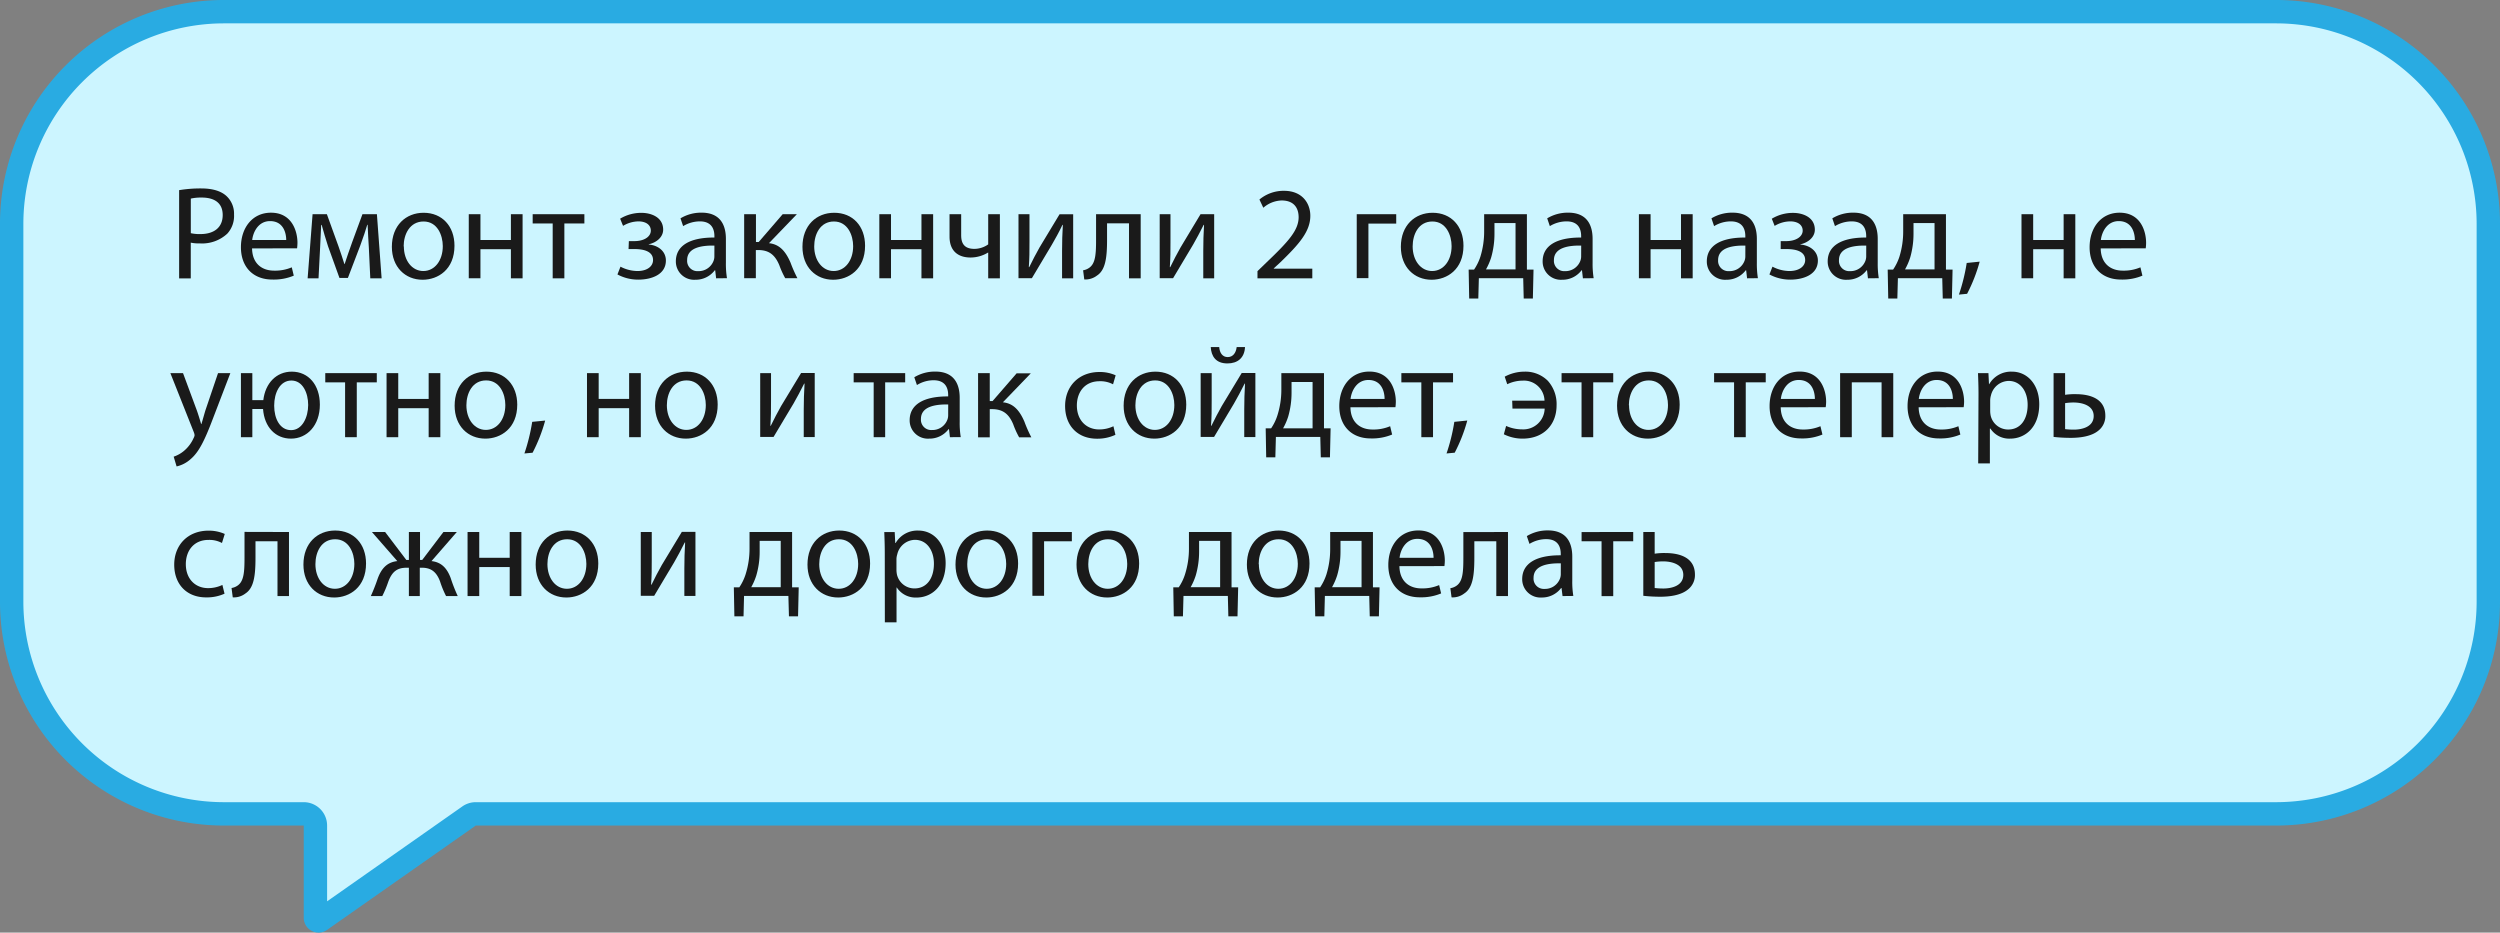 <?xml version="1.0" encoding="UTF-8"?> <svg xmlns="http://www.w3.org/2000/svg" viewBox="0 0 642 239.49"><rect x="0" y="0" width="642" height="239.49" fill="#808080" stroke="none"/> <defs> <style>.cls-1{fill:#ccf5ff;}.cls-2{fill:#29abe2;}.cls-3{fill:#1a1a1a;}</style> </defs> <title>Ресурс 1</title> <g id="Слой_2" data-name="Слой 2"> <g id="Слой_1-2" data-name="Слой 1"> <path class="cls-1" d="M81.82,236.49a.86.86,0,0,1-.58-.24.75.75,0,0,1-.24-.58V212a3,3,0,0,0-3-3H57.48A54.54,54.54,0,0,1,3,154.52v-97A54.54,54.54,0,0,1,57.48,3h527A54.54,54.54,0,0,1,639,57.48v97A54.54,54.54,0,0,1,584.52,209H122.18a3.05,3.05,0,0,0-1.73.54L82.28,236.33A.76.76,0,0,1,81.82,236.49Z"></path> <path class="cls-2" d="M584.52,6A51.53,51.53,0,0,1,636,57.48v97A51.53,51.53,0,0,1,584.52,206H122.18a6,6,0,0,0-3.45,1.09L84,231.46V212a6,6,0,0,0-6-6H57.48A51.53,51.53,0,0,1,6,154.52v-97A51.53,51.53,0,0,1,57.48,6h527m0-6h-527A57.47,57.47,0,0,0,0,57.48v97A57.47,57.47,0,0,0,57.48,212H78v23.67a3.82,3.82,0,0,0,3.82,3.82,3.76,3.76,0,0,0,2.18-.7L122.18,212H584.52A57.47,57.47,0,0,0,642,154.52v-97A57.47,57.47,0,0,0,584.52,0Z"></path> <path class="cls-3" d="M46,48.83a34.15,34.15,0,0,1,5.68-.44c2.92,0,5.06.68,6.42,1.9a6.15,6.15,0,0,1,2,4.79A6.73,6.73,0,0,1,58.37,60a9.5,9.5,0,0,1-7,2.51,10.17,10.17,0,0,1-2.38-.2v9.18H46Zm3,11.05a9.93,9.93,0,0,0,2.45.23c3.56,0,5.74-1.73,5.74-4.89S55,50.73,51.77,50.73A12.07,12.07,0,0,0,49,51Z"></path> <path class="cls-3" d="M64.73,63.79c.07,4,2.65,5.71,5.64,5.71a10.94,10.94,0,0,0,4.56-.85l.51,2.14a13.31,13.31,0,0,1-5.48,1c-5.06,0-8.09-3.33-8.09-8.3s2.93-8.87,7.72-8.87c5.37,0,6.8,4.73,6.8,7.75a12.49,12.49,0,0,1-.1,1.4Zm8.77-2.15c0-1.9-.78-4.86-4.15-4.86-3,0-4.35,2.79-4.59,4.86Z"></path> <path class="cls-3" d="M80.27,55h3.67l3,8.3c.41,1.22,1.12,3.23,1.5,4.52h.06c.38-1.22,1.3-3.84,1.94-5.64L93.08,55h3.71L98,71.47H95.09l-.37-7.85c-.11-1.77-.24-3.88-.31-5.89h-.1c-.44,1.5-.89,2.83-1.8,5.34l-3.17,8.3H87.17l-2.93-8.13c-.51-1.56-1.22-3.94-1.63-5.47h-.13c-.07,1.94-.17,4.11-.28,5.91l-.4,7.79H79Z"></path> <path class="cls-3" d="M116.71,63.11c0,6.08-4.21,8.73-8.19,8.73-4.45,0-7.89-3.26-7.89-8.46,0-5.51,3.61-8.74,8.16-8.74C113.52,54.64,116.71,58.07,116.71,63.11Zm-13,.17c0,3.6,2.07,6.32,5,6.32s5-2.69,5-6.39c0-2.79-1.39-6.33-4.93-6.33S103.66,60.15,103.66,63.28Z"></path> <path class="cls-3" d="M123.38,55v6.63h7.82V55h3V71.47h-3V64h-7.82v7.45h-3V55Z"></path> <path class="cls-3" d="M150.07,55v2.38h-5.14V71.47h-3V57.39h-5.14V55Z"></path> <path class="cls-3" d="M161.49,61.92h1.43c2.52,0,4.21-1.16,4.21-2.69s-1.32-2.38-3.19-2.38A7.89,7.89,0,0,0,160,58l-.75-1.84a10.47,10.47,0,0,1,5.48-1.5c2.51,0,5.57,1.13,5.57,4.32,0,2-1.87,3.37-3.7,3.74v.07C169,63,171,64.5,171,66.91c0,3.57-3.63,4.9-7.1,4.9a11.23,11.23,0,0,1-5.34-1.33l.78-2a9.58,9.58,0,0,0,4.36,1.12c2.48,0,4-1.19,4-2.82,0-2.21-2.31-2.82-4.79-2.82h-1.5Z"></path> <path class="cls-3" d="M183.9,71.47l-.24-2.07h-.1a6.14,6.14,0,0,1-5,2.44,4.69,4.69,0,0,1-5-4.72c0-4,3.54-6.16,9.9-6.12v-.34c0-1.36-.38-3.81-3.74-3.81a8.3,8.3,0,0,0-4.29,1.22l-.68-2a10.27,10.27,0,0,1,5.41-1.46c5,0,6.25,3.43,6.25,6.73v6.16a22.52,22.52,0,0,0,.28,3.94Zm-.44-8.4c-3.27-.07-7,.51-7,3.71a2.64,2.64,0,0,0,2.82,2.85,4.1,4.1,0,0,0,4-2.75,3.23,3.23,0,0,0,.17-.95Z"></path> <path class="cls-3" d="M194.13,55v7.14h.71L201,55h3.64l-7.17,7.45c2.65.27,4.25,2,5.54,5a34.22,34.22,0,0,0,1.77,4h-3.13a22,22,0,0,1-1.53-3.37c-1.12-2.65-2.65-3.87-5.44-3.87h-.58v7.24h-3V55Z"></path> <path class="cls-3" d="M222.15,63.11c0,6.08-4.22,8.73-8.2,8.73-4.45,0-7.88-3.26-7.88-8.46,0-5.51,3.6-8.74,8.15-8.74C219,54.64,222.15,58.07,222.15,63.11Zm-13.06.17c0,3.6,2.08,6.32,5,6.32s5-2.69,5-6.39c0-2.79-1.4-6.33-4.93-6.33S209.09,60.15,209.09,63.28Z"></path> <path class="cls-3" d="M228.81,55v6.63h7.82V55h3V71.47h-3V64h-7.82v7.45h-3V55Z"></path> <path class="cls-3" d="M246.83,55v5.41c0,2.07.78,3.5,3.4,3.5a6.21,6.21,0,0,0,3.54-1.15V55h3V71.47h-3v-6.6h-.07a8.63,8.63,0,0,1-4.46,1.26c-3.12,0-5.4-1.6-5.4-5.37V55Z"></path> <path class="cls-3" d="M264.37,55V62c0,2.62,0,4.25-.17,6.6l.11,0c1-2,1.56-3.16,2.65-5.07l5.13-8.5h3.5V71.47h-2.85v-7c0-2.69.06-4.08.2-6.73h-.1c-1,2.11-1.77,3.43-2.72,5.1-1.56,2.55-3.37,5.71-5.13,8.6h-3.44V55Z"></path> <path class="cls-3" d="M292.93,55V71.47h-3V57.36h-5.64v4.28c0,4.63-.44,7.72-2.58,9.12a4.86,4.86,0,0,1-3.27,1l-.3-2.35a3.67,3.67,0,0,0,1.63-.68c1.53-1.12,1.7-3.43,1.7-7.11V55Z"></path> <path class="cls-3" d="M300.58,55V62c0,2.62,0,4.25-.17,6.6l.11,0c1-2,1.56-3.16,2.65-5.07L308.3,55h3.5V71.47H309v-7c0-2.69.06-4.08.2-6.73h-.1c-1.05,2.11-1.77,3.43-2.72,5.1-1.56,2.55-3.37,5.71-5.13,8.6h-3.44V55Z"></path> <path class="cls-3" d="M322.92,71.47V69.63l2.35-2.27c5.64-5.38,8.19-8.23,8.22-11.56,0-2.25-1.08-4.32-4.38-4.32a7.51,7.51,0,0,0-4.69,1.87l-1-2.11A9.72,9.72,0,0,1,329.72,49c4.76,0,6.77,3.26,6.77,6.42,0,4.08-3,7.38-7.62,11.87l-1.77,1.63V69H337v2.48Z"></path> <path class="cls-3" d="M358.55,55v2.42h-7.14v14h-3V55Z"></path> <path class="cls-3" d="M375.82,63.11c0,6.08-4.21,8.73-8.19,8.73-4.45,0-7.89-3.26-7.89-8.46,0-5.51,3.61-8.74,8.16-8.74C372.63,54.64,375.82,58.07,375.82,63.11Zm-13.05.17c0,3.6,2.07,6.32,5,6.32s5-2.69,5-6.39c0-2.79-1.39-6.33-4.93-6.33S362.77,60.15,362.77,63.28Z"></path> <path class="cls-3" d="M392.11,55V69.23l1.7,0-.17,7.44h-2.35l-.13-5.23H379.77l-.14,5.23h-2.34l-.14-7.44,1.39,0a13,13,0,0,0,1.64-3.37,21.91,21.91,0,0,0,.95-6.56V55Zm-8.33,5a21.91,21.91,0,0,1-.85,6.12,15.78,15.78,0,0,1-1.33,3.06h7.59V57.29h-5.41Z"></path> <path class="cls-3" d="M406.49,71.47l-.24-2.07h-.1a6.12,6.12,0,0,1-5,2.44,4.68,4.68,0,0,1-5-4.72c0-4,3.53-6.16,9.89-6.12v-.34c0-1.36-.37-3.81-3.74-3.81A8.24,8.24,0,0,0,398,58.07l-.68-2a10.24,10.24,0,0,1,5.4-1.46c5,0,6.26,3.43,6.26,6.73v6.16a23.6,23.6,0,0,0,.27,3.94Zm-.44-8.4c-3.26-.07-7,.51-7,3.71a2.64,2.64,0,0,0,2.82,2.85,4.1,4.1,0,0,0,4-2.75,3.23,3.23,0,0,0,.17-.95Z"></path> <path class="cls-3" d="M423.87,55v6.63h7.81V55h3V71.47h-3V64h-7.81v7.45h-3V55Z"></path> <path class="cls-3" d="M448.65,71.47l-.24-2.07h-.1a6.14,6.14,0,0,1-5,2.44,4.68,4.68,0,0,1-5-4.72c0-4,3.53-6.16,9.89-6.12v-.34c0-1.36-.37-3.81-3.74-3.81a8.24,8.24,0,0,0-4.28,1.22l-.68-2a10.24,10.24,0,0,1,5.4-1.46c5,0,6.26,3.43,6.26,6.73v6.16a23.6,23.6,0,0,0,.27,3.94Zm-.44-8.4c-3.26-.07-7,.51-7,3.71a2.64,2.64,0,0,0,2.82,2.85,4.1,4.1,0,0,0,4-2.75,3.23,3.23,0,0,0,.17-.95Z"></path> <path class="cls-3" d="M457.29,61.92h1.42c2.52,0,4.22-1.16,4.22-2.69s-1.33-2.38-3.2-2.38a7.86,7.86,0,0,0-4,1.16L455,56.17a10.44,10.44,0,0,1,5.47-1.5c2.52,0,5.58,1.13,5.58,4.32,0,2-1.87,3.37-3.71,3.74v.07c2.45.2,4.49,1.7,4.49,4.11,0,3.57-3.64,4.9-7.11,4.9a11.22,11.22,0,0,1-5.33-1.33l.78-2a9.57,9.57,0,0,0,4.35,1.12c2.48,0,4.05-1.19,4.05-2.82,0-2.21-2.32-2.82-4.8-2.82h-1.49Z"></path> <path class="cls-3" d="M479.69,71.47l-.24-2.07h-.1a6.12,6.12,0,0,1-5,2.44,4.68,4.68,0,0,1-5-4.72c0-4,3.54-6.16,9.89-6.12v-.34c0-1.36-.37-3.81-3.74-3.81a8.27,8.27,0,0,0-4.28,1.22l-.68-2a10.24,10.24,0,0,1,5.4-1.46c5,0,6.26,3.43,6.26,6.73v6.16a23.6,23.6,0,0,0,.27,3.94Zm-.44-8.4c-3.26-.07-7,.51-7,3.71a2.64,2.64,0,0,0,2.82,2.85,4.1,4.1,0,0,0,4-2.75,3.23,3.23,0,0,0,.17-.95Z"></path> <path class="cls-3" d="M499.72,55V69.23l1.7,0-.17,7.44H498.9l-.13-5.23H487.38l-.14,5.23H484.9l-.14-7.44,1.39,0a13,13,0,0,0,1.64-3.37,21.91,21.91,0,0,0,.95-6.56V55Zm-8.33,5a21.91,21.91,0,0,1-.85,6.12,15.78,15.78,0,0,1-1.33,3.06h7.58V57.29h-5.4Z"></path> <path class="cls-3" d="M503.05,75.65a48.16,48.16,0,0,0,2-8.12l3.33-.34a41.48,41.48,0,0,1-3.23,8.26Z"></path> <path class="cls-3" d="M522.12,55v6.63h7.82V55h3V71.47h-3V64h-7.82v7.45h-3V55Z"></path> <path class="cls-3" d="M539.46,63.79c.07,4,2.66,5.71,5.65,5.71a10.88,10.88,0,0,0,4.55-.85l.51,2.14a13.22,13.22,0,0,1-5.47,1c-5.07,0-8.09-3.33-8.09-8.3s2.92-8.87,7.71-8.87c5.38,0,6.8,4.73,6.8,7.75a10.46,10.46,0,0,1-.1,1.4Zm8.77-2.15c0-1.9-.78-4.86-4.14-4.86-3,0-4.35,2.79-4.59,4.86Z"></path> <path class="cls-3" d="M47,95.82l3.6,9.72c.37,1.09.78,2.38,1.05,3.36h.07c.31-1,.65-2.24,1-3.43l3.27-9.65h3.16l-4.49,11.72c-2.14,5.65-3.6,8.54-5.64,10.3a8,8,0,0,1-3.67,1.94l-.75-2.51a8.14,8.14,0,0,0,2.62-1.46,9.2,9.2,0,0,0,2.51-3.34,2,2,0,0,0,.24-.71,2.72,2.72,0,0,0-.2-.78L43.75,95.82Z"></path> <path class="cls-3" d="M64.8,95.82v6.93h2.82c.51-4.35,3.36-7.31,7.31-7.31,4.28,0,7.21,3.4,7.21,8.47,0,5.33-3.27,8.73-7.42,8.73-3.94,0-6.83-2.92-7.17-7.61H64.8v7.24H61.87V95.82ZM79.14,104c0-3.09-1.39-6.28-4.31-6.28s-4.42,3.12-4.42,6.45,1.46,6.29,4.35,6.29S79.14,107.1,79.14,104Z"></path> <path class="cls-3" d="M96.76,95.82v2.37H91.62v14.08h-3V98.19H83.53V95.82Z"></path> <path class="cls-3" d="M102.27,95.82v6.62h7.81V95.82h3v16.45h-3v-7.45h-7.81v7.45h-3V95.82Z"></path> <path class="cls-3" d="M132.83,103.91c0,6.08-4.22,8.73-8.19,8.73-4.46,0-7.89-3.26-7.89-8.46,0-5.51,3.6-8.74,8.16-8.74C129.63,95.44,132.83,98.88,132.83,103.91Zm-13.06.17c0,3.6,2.08,6.32,5,6.32s5-2.69,5-6.39c0-2.79-1.39-6.32-4.93-6.32S119.77,101,119.77,104.08Z"></path> <path class="cls-3" d="M134.67,116.45a49.14,49.14,0,0,0,2-8.12L140,108a41.48,41.48,0,0,1-3.23,8.26Z"></path> <path class="cls-3" d="M153.74,95.82v6.62h7.82V95.82h3v16.45h-3v-7.45h-7.82v7.45h-3V95.82Z"></path> <path class="cls-3" d="M184.3,103.91c0,6.08-4.21,8.73-8.19,8.73-4.45,0-7.89-3.26-7.89-8.46,0-5.51,3.61-8.74,8.16-8.74C181.11,95.44,184.3,98.88,184.3,103.91Zm-13.05.17c0,3.6,2.07,6.32,5,6.32s5-2.69,5-6.39c0-2.79-1.39-6.32-4.93-6.32S171.25,101,171.25,104.08Z"></path> <path class="cls-3" d="M198,95.82v6.93c0,2.62,0,4.25-.17,6.6l.1,0c1-2,1.57-3.16,2.65-5.07l5.14-8.49h3.5v16.45H206.4v-7c0-2.69.07-4.08.21-6.73h-.1c-1.06,2.11-1.77,3.43-2.72,5.1-1.57,2.55-3.37,5.71-5.14,8.6h-3.43V95.82Z"></path> <path class="cls-3" d="M232.45,95.82v2.37h-5.14v14.08h-2.95V98.19h-5.14V95.82Z"></path> <path class="cls-3" d="M243.94,112.27l-.24-2.07h-.1a6.14,6.14,0,0,1-5,2.44,4.68,4.68,0,0,1-5-4.72c0-4,3.53-6.16,9.89-6.12v-.34c0-1.36-.38-3.81-3.74-3.81a8.15,8.15,0,0,0-4.28,1.23l-.68-2a10.24,10.24,0,0,1,5.4-1.46c5,0,6.26,3.44,6.26,6.73v6.16a22.58,22.58,0,0,0,.27,3.94Zm-.44-8.4c-3.27-.07-7,.51-7,3.71a2.64,2.64,0,0,0,2.82,2.85,4.1,4.1,0,0,0,4-2.75,3.23,3.23,0,0,0,.17-1Z"></path> <path class="cls-3" d="M254.17,95.82V103h.72l6.18-7.13h3.64l-7.17,7.44c2.65.27,4.25,2,5.54,5a34.22,34.22,0,0,0,1.77,4h-3.13a22,22,0,0,1-1.53-3.37c-1.12-2.65-2.65-3.87-5.44-3.87h-.58v7.24h-3V95.82Z"></path> <path class="cls-3" d="M286.44,111.66a11,11,0,0,1-4.73,1c-5,0-8.19-3.37-8.19-8.4s3.47-8.73,8.84-8.73a9.93,9.93,0,0,1,4.14.85l-.67,2.31a6.94,6.94,0,0,0-3.47-.79c-3.78,0-5.82,2.79-5.82,6.23,0,3.8,2.45,6.15,5.72,6.15a8.4,8.4,0,0,0,3.67-.82Z"></path> <path class="cls-3" d="M304.63,103.91c0,6.08-4.22,8.73-8.2,8.73-4.45,0-7.88-3.26-7.88-8.46,0-5.51,3.6-8.74,8.16-8.74C301.43,95.44,304.63,98.88,304.63,103.91Zm-13.06.17c0,3.6,2.08,6.32,5,6.32s5-2.69,5-6.39c0-2.79-1.4-6.32-4.93-6.32S291.57,101,291.57,104.08Z"></path> <path class="cls-3" d="M311.16,95.82v6.93c0,2.62,0,4.25-.17,6.6l.1,0c1-2,1.56-3.16,2.65-5.07l5.13-8.49h3.51v16.45h-2.86v-7c0-2.69.07-4.08.2-6.73h-.1c-1.05,2.11-1.77,3.43-2.72,5.1-1.56,2.55-3.36,5.71-5.13,8.6h-3.44V95.82Zm1.93-6.7c.11,1.46.82,2.58,2.18,2.58s2.14-1.09,2.31-2.58h2.14c-.13,2.79-1.9,4.21-4.52,4.21-3,0-4.15-1.87-4.28-4.21Z"></path> <path class="cls-3" d="M340,95.82V110l1.7,0-.17,7.44h-2.35l-.13-5.23H327.65l-.14,5.23h-2.35l-.13-7.44,1.39,0a12.64,12.64,0,0,0,1.63-3.37,21.6,21.6,0,0,0,1-6.56V95.82Zm-8.33,5a21.91,21.91,0,0,1-.85,6.12,15.78,15.78,0,0,1-1.33,3.06h7.58V98.09h-5.4Z"></path> <path class="cls-3" d="M346.79,104.59c.07,4,2.65,5.71,5.64,5.71a10.94,10.94,0,0,0,4.56-.85l.51,2.14a13.31,13.31,0,0,1-5.48,1c-5.06,0-8.09-3.33-8.09-8.3s2.93-8.87,7.72-8.87c5.37,0,6.8,4.73,6.8,7.75a12.49,12.49,0,0,1-.1,1.4Zm8.77-2.15c0-1.9-.78-4.86-4.15-4.86-3,0-4.35,2.79-4.59,4.86Z"></path> <path class="cls-3" d="M373.14,95.82v2.37H368v14.08h-3V98.19h-5.13V95.82Z"></path> <path class="cls-3" d="M371.47,116.45a48.16,48.16,0,0,0,2-8.12l3.33-.34a40.88,40.88,0,0,1-3.23,8.26Z"></path> <path class="cls-3" d="M388.33,102.89h8.3A5.28,5.28,0,0,0,391,97.75a9.15,9.15,0,0,0-3.94.92l-.65-1.94a10.75,10.75,0,0,1,5.07-1.29,8.14,8.14,0,0,1,6,2.35,8.94,8.94,0,0,1,2.25,6.32c0,4.79-3.17,8.53-8.74,8.53a10.75,10.75,0,0,1-4.8-1.12l.58-2.14a10,10,0,0,0,4.12.88,5.48,5.48,0,0,0,5.78-5.33h-8.27Z"></path> <path class="cls-3" d="M414.28,95.82v2.37h-5.14v14.08h-3V98.19h-5.13V95.82Z"></path> <path class="cls-3" d="M431.34,103.91c0,6.08-4.21,8.73-8.19,8.73-4.45,0-7.89-3.26-7.89-8.46,0-5.51,3.61-8.74,8.16-8.74C428.15,95.44,431.34,98.88,431.34,103.91Zm-13,.17c0,3.6,2.07,6.32,5,6.32s5-2.69,5-6.39c0-2.79-1.39-6.32-4.93-6.32S418.29,101,418.29,104.08Z"></path> <path class="cls-3" d="M453.44,95.82v2.37h-5.13v14.08h-3V98.19h-5.13V95.82Z"></path> <path class="cls-3" d="M457.29,104.59c.06,4,2.65,5.71,5.64,5.71a11,11,0,0,0,4.56-.85l.51,2.14a13.31,13.31,0,0,1-5.48,1c-5.06,0-8.09-3.33-8.09-8.3s2.92-8.87,7.72-8.87c5.37,0,6.8,4.73,6.8,7.75a10.13,10.13,0,0,1-.11,1.4Zm8.77-2.15c0-1.9-.78-4.86-4.15-4.86-3,0-4.35,2.79-4.59,4.86Z"></path> <path class="cls-3" d="M486.19,95.82v16.45h-3V98.19h-7.65v14.08h-3V95.82Z"></path> <path class="cls-3" d="M492.71,104.59c.07,4,2.66,5.71,5.65,5.71a10.88,10.88,0,0,0,4.55-.85l.51,2.14a13.22,13.22,0,0,1-5.47,1c-5.07,0-8.09-3.33-8.09-8.3s2.92-8.87,7.72-8.87c5.37,0,6.8,4.73,6.8,7.75a10.13,10.13,0,0,1-.11,1.4Zm8.78-2.15c0-1.9-.79-4.86-4.15-4.86-3,0-4.35,2.79-4.59,4.86Z"></path> <path class="cls-3" d="M508.08,101.19c0-2.11-.07-3.81-.13-5.37h2.68l.14,2.82h.07a6.45,6.45,0,0,1,5.84-3.2c4,0,7,3.37,7,8.36,0,5.92-3.6,8.84-7.48,8.84a5.76,5.76,0,0,1-5.06-2.58H511V119h-3Zm3,4.38a6.7,6.7,0,0,0,.14,1.23,4.61,4.61,0,0,0,4.48,3.5c3.17,0,5-2.59,5-6.36,0-3.3-1.73-6.12-4.89-6.12a4.78,4.78,0,0,0-4.53,3.71,4.86,4.86,0,0,0-.2,1.22Z"></path> <path class="cls-3" d="M530.32,95.82v5.57a16.18,16.18,0,0,1,2.72-.17c3.7,0,7.61,1.16,7.61,5.54a4.69,4.69,0,0,1-1.73,3.78c-1.8,1.53-4.73,1.9-7.14,1.9a39.59,39.59,0,0,1-4.42-.24V95.82Zm0,14.38a19.1,19.1,0,0,0,2.21.13c2.24,0,5.13-.75,5.13-3.5s-3-3.47-5.2-3.47a14.28,14.28,0,0,0-2.14.17Z"></path> <path class="cls-3" d="M57.66,152.46a11,11,0,0,1-4.73.95c-5,0-8.19-3.37-8.19-8.4s3.47-8.74,8.84-8.74a10.1,10.1,0,0,1,4.14.85L57,139.44a6.86,6.86,0,0,0-3.46-.79c-3.78,0-5.82,2.79-5.82,6.23,0,3.8,2.45,6.15,5.71,6.15a8.45,8.45,0,0,0,3.68-.82Z"></path> <path class="cls-3" d="M74.21,136.62v16.45H71.26V139H65.61v4.28c0,4.63-.44,7.72-2.58,9.12a4.83,4.83,0,0,1-3.26,1L59.46,151a3.67,3.67,0,0,0,1.63-.68c1.53-1.12,1.7-3.43,1.7-7.11v-6.62Z"></path> <path class="cls-3" d="M94,144.71c0,6.08-4.21,8.73-8.19,8.73-4.46,0-7.89-3.26-7.89-8.46,0-5.51,3.6-8.74,8.16-8.74C90.81,136.24,94,139.67,94,144.71Zm-13,.17c0,3.6,2.07,6.32,5,6.32s5-2.69,5-6.39c0-2.79-1.39-6.33-4.93-6.33S81,141.75,81,144.88Z"></path> <path class="cls-3" d="M98.9,136.62l5.44,7.17H105v-7.17h2.86v7.17h.57l5.44-7.17h3.44l-6.5,7.47c2.49.28,3.95,1.74,4.93,4.36a40.5,40.5,0,0,0,1.81,4.62h-3A24.47,24.47,0,0,1,113,149.3c-1-2.69-2.55-3.51-4.69-3.51h-.51v7.28H105v-7.28h-.54c-2.32,0-3.71.85-4.73,3.54a28,28,0,0,1-1.56,3.74H95.23a48.78,48.78,0,0,0,1.8-4.59c1-2.65,2.48-4.11,5-4.39l-6.52-7.47Z"></path> <path class="cls-3" d="M123.07,136.62v6.62h7.82v-6.62h3v16.45h-3v-7.45h-7.82v7.45h-3V136.62Z"></path> <path class="cls-3" d="M153.64,144.71c0,6.08-4.22,8.73-8.2,8.73-4.45,0-7.88-3.26-7.88-8.46,0-5.51,3.6-8.74,8.16-8.74C150.44,136.24,153.64,139.67,153.64,144.71Zm-13.06.17c0,3.6,2.08,6.32,5,6.32s5-2.69,5-6.39c0-2.79-1.4-6.33-4.93-6.33S140.58,141.75,140.58,144.88Z"></path> <path class="cls-3" d="M167.37,136.62v6.93c0,2.62,0,4.25-.17,6.6l.11,0c1-2,1.56-3.16,2.65-5.07l5.13-8.49h3.5v16.45h-2.85v-7c0-2.69.06-4.08.2-6.73h-.1c-1.05,2.11-1.77,3.43-2.72,5.1-1.57,2.55-3.37,5.71-5.13,8.6h-3.44V136.62Z"></path> <path class="cls-3" d="M203.41,136.62v14.21l1.7,0-.17,7.44H202.6l-.14-5.23H191.07l-.13,5.23h-2.35l-.14-7.44,1.4,0a13,13,0,0,0,1.63-3.37,21.91,21.91,0,0,0,1-6.56v-4.28Zm-8.33,5a21.55,21.55,0,0,1-.85,6.12,15.77,15.77,0,0,1-1.32,3.06h7.58v-11.9h-5.41Z"></path> <path class="cls-3" d="M223.44,144.71c0,6.08-4.22,8.73-8.2,8.73-4.45,0-7.88-3.26-7.88-8.46,0-5.51,3.6-8.74,8.16-8.74C220.24,136.24,223.44,139.67,223.44,144.71Zm-13.06.17c0,3.6,2.08,6.32,5,6.32s5-2.69,5-6.39c0-2.79-1.4-6.33-4.93-6.33S210.38,141.75,210.38,144.88Z"></path> <path class="cls-3" d="M227.21,142c0-2.11-.07-3.81-.13-5.37h2.68l.14,2.82H230a6.45,6.45,0,0,1,5.84-3.2c4,0,7,3.37,7,8.36,0,5.92-3.6,8.84-7.48,8.84a5.76,5.76,0,0,1-5.06-2.58h-.07v8.94h-3Zm3,4.38a6.7,6.7,0,0,0,.14,1.23,4.61,4.61,0,0,0,4.48,3.5c3.17,0,5-2.59,5-6.36,0-3.3-1.73-6.12-4.89-6.12a4.76,4.76,0,0,0-4.52,3.71,4.46,4.46,0,0,0-.21,1.22Z"></path> <path class="cls-3" d="M261.45,144.71c0,6.08-4.22,8.73-8.19,8.73-4.46,0-7.89-3.26-7.89-8.46,0-5.51,3.6-8.74,8.16-8.74C258.25,136.24,261.45,139.67,261.45,144.71Zm-13.06.17c0,3.6,2.08,6.32,5,6.32s5-2.69,5-6.39c0-2.79-1.39-6.33-4.93-6.33S248.39,141.75,248.39,144.88Z"></path> <path class="cls-3" d="M275.25,136.62V139h-7.13v14h-3V136.62Z"></path> <path class="cls-3" d="M292.53,144.71c0,6.08-4.22,8.73-8.2,8.73-4.45,0-7.88-3.26-7.88-8.46,0-5.51,3.6-8.74,8.15-8.74C289.33,136.24,292.53,139.67,292.53,144.71Zm-13.06.17c0,3.6,2.07,6.32,5,6.32s5-2.69,5-6.39c0-2.79-1.4-6.33-4.93-6.33S279.47,141.75,279.47,144.88Z"></path> <path class="cls-3" d="M316.26,136.62v14.21l1.7,0-.17,7.44h-2.35l-.13-5.23H303.92l-.14,5.23h-2.35l-.13-7.44,1.39,0a12.64,12.64,0,0,0,1.63-3.37,21.6,21.6,0,0,0,1-6.56v-4.28Zm-8.33,5a21.91,21.91,0,0,1-.85,6.12,15.78,15.78,0,0,1-1.33,3.06h7.58v-11.9h-5.4Z"></path> <path class="cls-3" d="M336.28,144.71c0,6.08-4.21,8.73-8.19,8.73-4.45,0-7.89-3.26-7.89-8.46,0-5.51,3.61-8.74,8.16-8.74C333.09,136.24,336.28,139.67,336.28,144.71Zm-13,.17c0,3.6,2.07,6.32,5,6.32s5-2.69,5-6.39c0-2.79-1.39-6.33-4.93-6.33S323.23,141.75,323.23,144.88Z"></path> <path class="cls-3" d="M352.57,136.62v14.21l1.7,0-.17,7.44h-2.35l-.13-5.23H340.23l-.14,5.23h-2.34l-.14-7.44,1.4,0a13.27,13.27,0,0,0,1.63-3.37,21.91,21.91,0,0,0,.95-6.56v-4.28Zm-8.33,5a21.91,21.91,0,0,1-.85,6.12,15.78,15.78,0,0,1-1.33,3.06h7.59v-11.9h-5.41Z"></path> <path class="cls-3" d="M359.37,145.39c.07,4,2.65,5.71,5.64,5.71a10.9,10.9,0,0,0,4.56-.85l.51,2.14a13.25,13.25,0,0,1-5.47,1c-5.07,0-8.09-3.33-8.09-8.3s2.92-8.87,7.71-8.87c5.37,0,6.8,4.73,6.8,7.75a12.49,12.49,0,0,1-.1,1.4Zm8.77-2.15c0-1.9-.78-4.86-4.15-4.86-3,0-4.35,2.79-4.58,4.86Z"></path> <path class="cls-3" d="M387.25,136.62v16.45h-3V139h-5.64v4.28c0,4.63-.44,7.72-2.59,9.12a4.81,4.81,0,0,1-3.26,1l-.31-2.35a3.71,3.71,0,0,0,1.64-.68c1.53-1.12,1.7-3.43,1.7-7.11v-6.62Z"></path> <path class="cls-3" d="M401.26,153.07,401,151h-.1a6.14,6.14,0,0,1-5,2.44,4.69,4.69,0,0,1-5-4.72c0-4,3.54-6.16,9.9-6.12v-.34c0-1.36-.38-3.81-3.74-3.81a8.3,8.3,0,0,0-4.29,1.22l-.68-2a10.27,10.27,0,0,1,5.41-1.46c5,0,6.26,3.43,6.26,6.73v6.16a22.58,22.58,0,0,0,.27,3.94Zm-.44-8.4c-3.27-.07-7,.51-7,3.71a2.64,2.64,0,0,0,2.82,2.85,4.1,4.1,0,0,0,4-2.75,3.23,3.23,0,0,0,.17-.95Z"></path> <path class="cls-3" d="M419.41,136.62V139h-5.13v14.08h-3V139h-5.13v-2.37Z"></path> <path class="cls-3" d="M424.92,136.62v5.57a16.25,16.25,0,0,1,2.72-.17c3.71,0,7.62,1.16,7.62,5.54a4.67,4.67,0,0,1-1.74,3.78c-1.8,1.53-4.72,1.9-7.14,1.9A39.87,39.87,0,0,1,422,153V136.62Zm0,14.38a19.26,19.26,0,0,0,2.21.13c2.25,0,5.14-.75,5.14-3.5s-3-3.47-5.21-3.47a14.28,14.28,0,0,0-2.14.17Z"></path> </g> </g> </svg> 